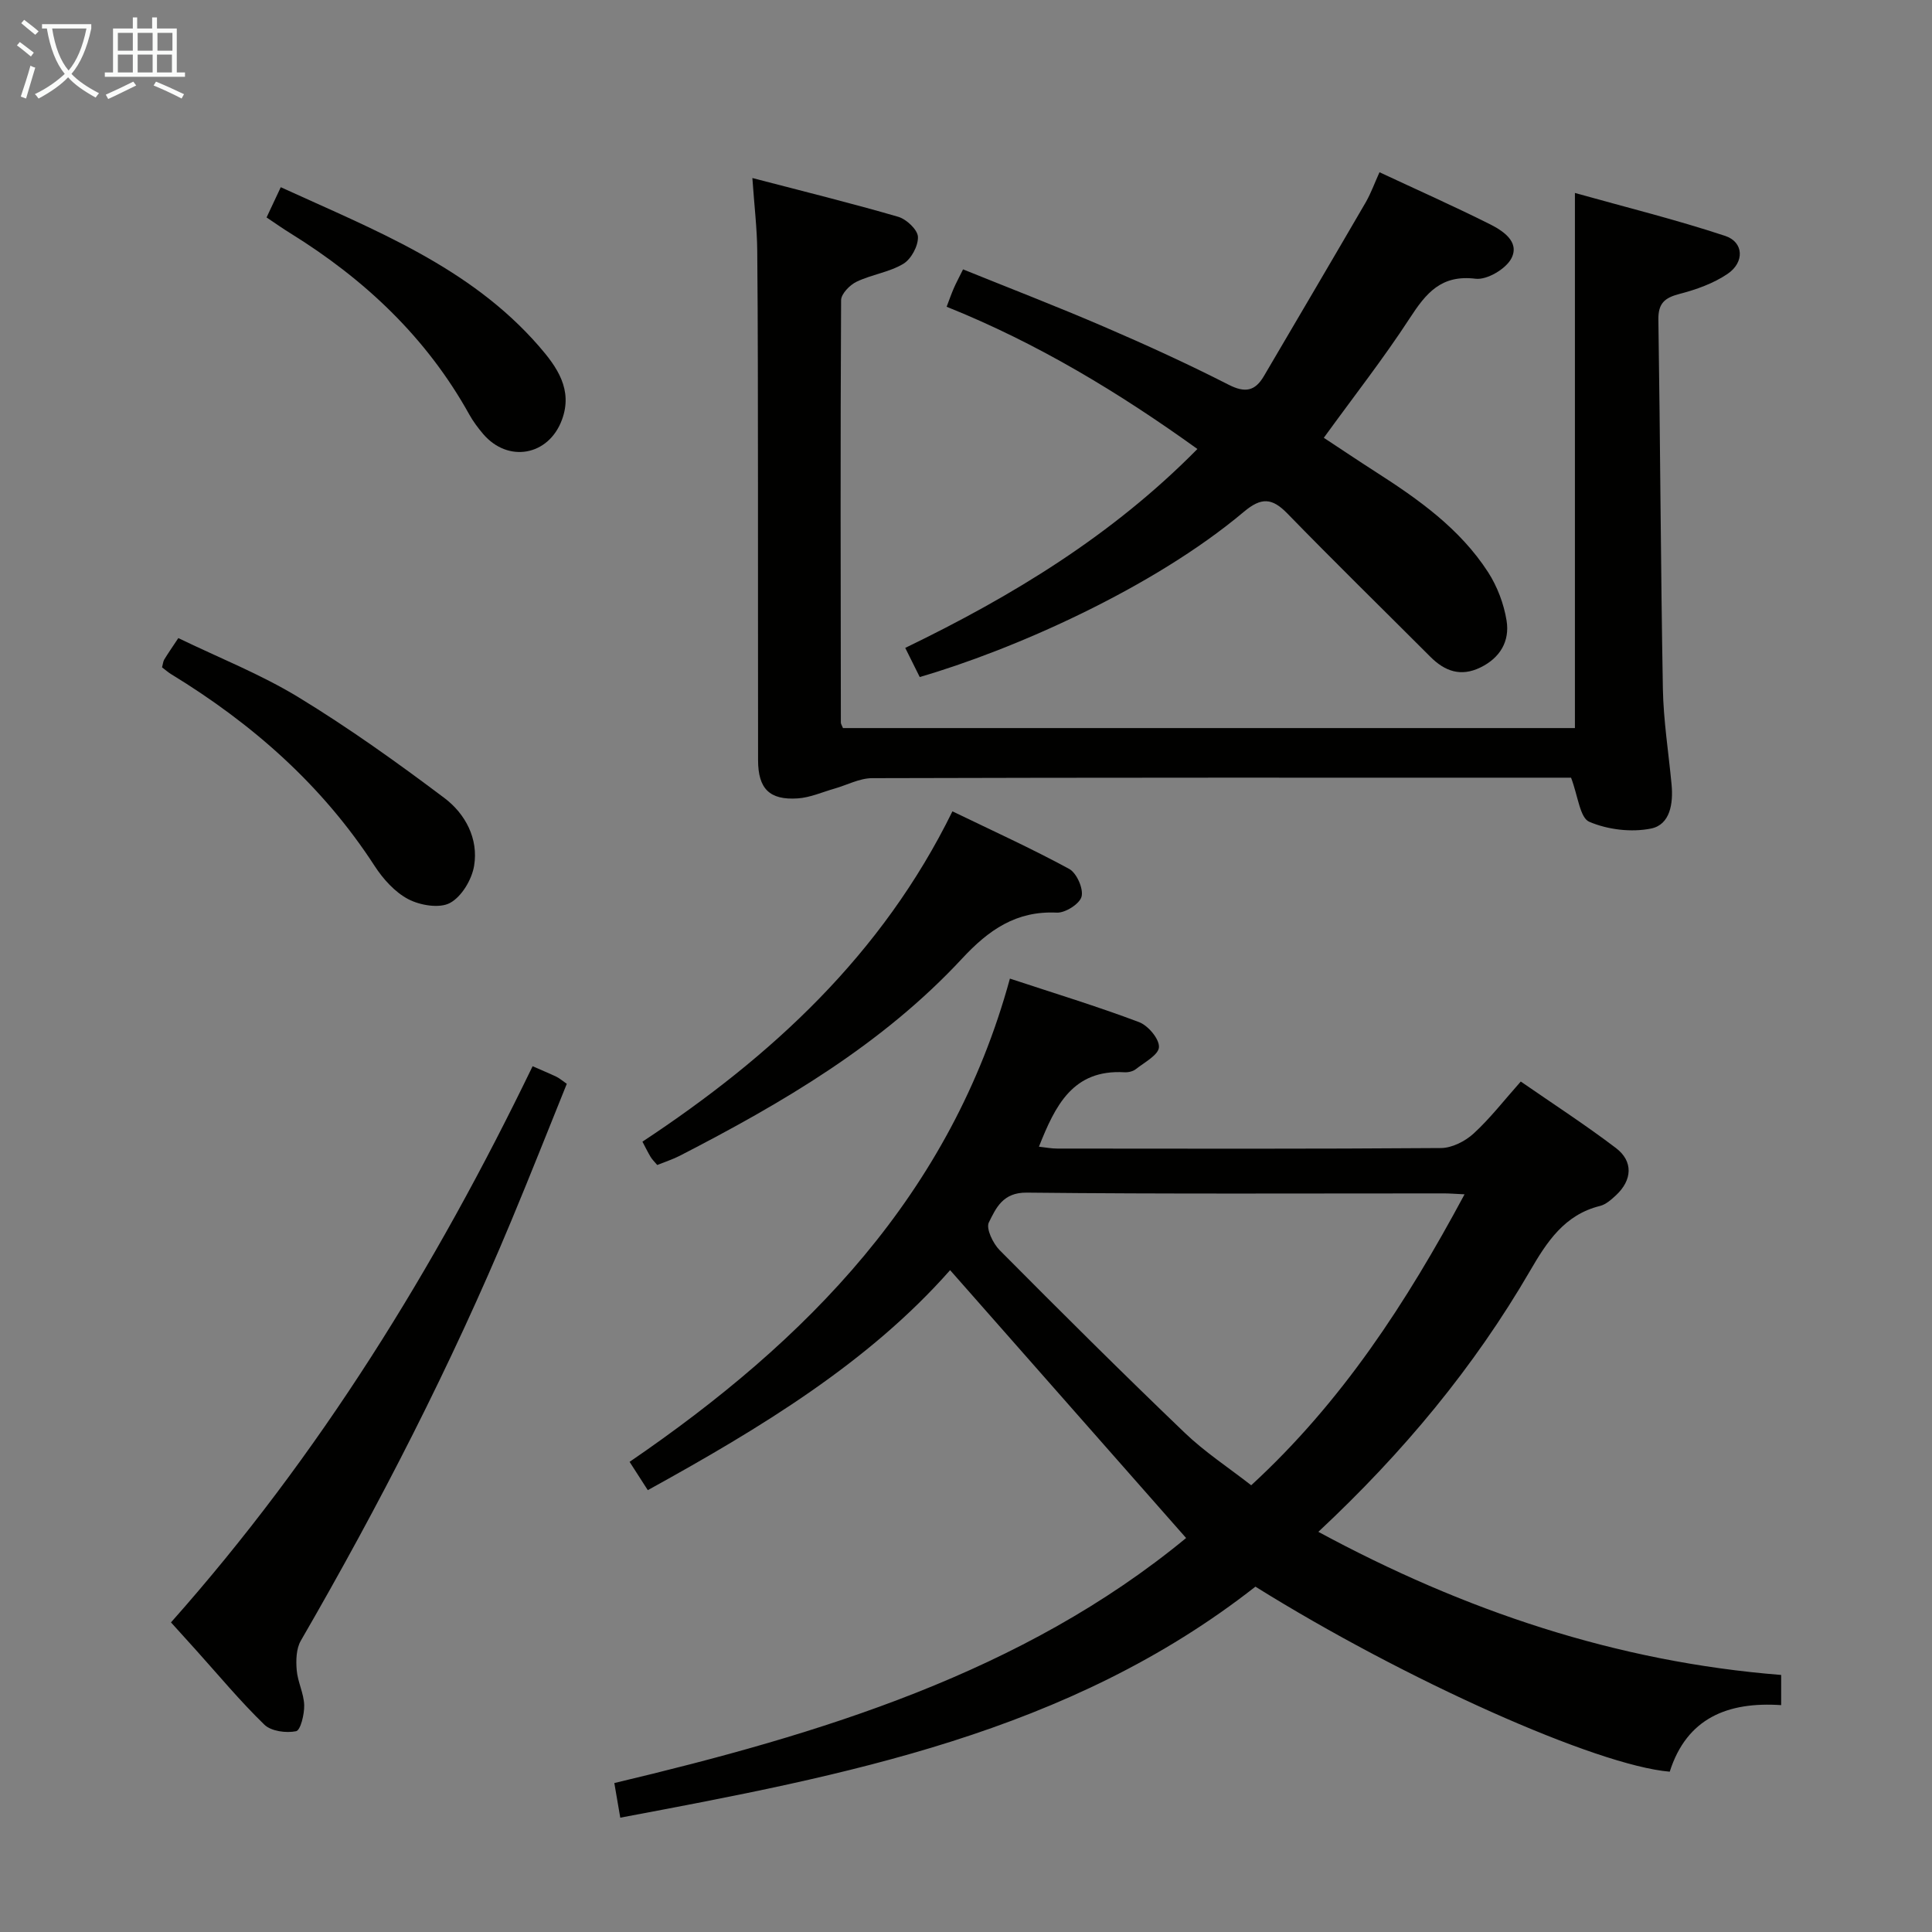 <svg enable-background="new 0 0 400 400" viewBox="0 0 400 400" xmlns="http://www.w3.org/2000/svg"><rect x="0" y="0" width="400" height="400" fill="#808080" stroke="none"/><g fill="#010100"><path d="m259.92 328.5c-38.7 30.35-84.92 39.07-131.5 47.83-.43-2.5-.79-4.59-1.23-7.17 42.75-10.15 84.56-22.85 118.38-50.73-16.28-18.48-32.5-36.9-48.86-55.46-16.84 19.09-39.11 32.6-62.59 45.55-1.25-1.94-2.43-3.78-3.77-5.86 36.79-25.15 66.54-55.42 78.74-100.05 9.26 3.06 18.1 5.75 26.74 9.01 1.88.71 4.21 3.48 4.12 5.18-.08 1.61-3.01 3.15-4.81 4.57-.6.47-1.59.68-2.37.63-10.66-.61-14.3 6.91-17.67 15.41 1.36.15 2.57.39 3.79.39 26.49.02 52.98.09 79.46-.11 2.28-.02 4.99-1.4 6.73-2.99 3.41-3.12 6.28-6.84 9.78-10.78 6.69 4.63 13.37 8.96 19.69 13.76 3.64 2.76 3.4 6.66 0 9.81-.96.89-2.08 1.89-3.29 2.19-7.34 1.81-10.99 7.43-14.46 13.4-11.62 19.99-26.22 37.6-43.85 54.07 30.22 16.34 61.75 26.93 95.82 29.63v6.25c-11.01-.74-19.53 2.64-23.07 13.78-15.18-1.28-54.76-18.97-85.78-38.31zm43.3-81.23c-1.97-.09-3.11-.19-4.24-.19-28.81-.01-57.62.15-86.42-.16-4.95-.05-6.35 3.21-7.83 6.17-.63 1.27.86 4.36 2.25 5.76 12.64 12.73 25.36 25.39 38.31 37.8 4.15 3.98 9.06 7.19 13.76 10.86 18.75-17.24 32.09-37.73 44.17-60.24z"/><path d="m155.77 36.86c10.73 2.8 20.53 5.21 30.21 8.03 1.7.5 4.01 2.67 4.07 4.15.07 1.88-1.4 4.61-3.04 5.59-2.91 1.74-6.56 2.21-9.67 3.7-1.4.67-3.19 2.51-3.2 3.82-.16 29.15-.09 58.3-.05 87.45 0 .29.22.59.44 1.14h151.54c0-36.65 0-73.05 0-110.79 10.34 2.9 20.86 5.5 31.11 8.89 3.86 1.28 4.04 5.46.5 7.86-2.93 1.99-6.51 3.26-9.98 4.16-3.06.8-4.4 1.94-4.35 5.32.39 25.47.48 50.94.93 76.4.12 6.62 1.18 13.22 1.8 19.84.37 3.91-.28 8.31-4.24 9.12-4.08.83-8.97.24-12.8-1.4-1.94-.83-2.32-5.32-3.77-9.13-.79 0-2.54 0-4.29 0-46.81 0-93.62-.04-140.42.1-2.62.01-5.22 1.44-7.84 2.18-2.51.72-5 1.84-7.56 2.01-5.85.39-8.2-2.01-8.21-7.91-.03-19.16 0-38.31-.02-57.47-.02-15.99 0-31.98-.15-47.97-.04-4.62-.6-9.23-1.01-15.09z"/><path d="m285.61 35.66c7.7 3.6 15.27 6.97 22.68 10.67 2.79 1.39 6.37 3.65 4.66 7.1-1.1 2.21-5.07 4.57-7.44 4.28-7.13-.88-10.25 2.97-13.63 8.16-5.42 8.33-11.58 16.19-17.8 24.77 3.38 2.22 7.03 4.68 10.74 7.06 8.87 5.68 17.45 11.76 23.27 20.76 1.91 2.96 3.27 6.56 3.83 10.03.69 4.25-1.33 7.72-5.43 9.71-4.06 1.97-7.36.78-10.35-2.22-9.87-9.88-19.85-19.64-29.59-29.65-3.17-3.26-5.39-3.42-9.02-.37-18.9 15.91-48.01 28.67-67.11 34.21-.87-1.75-1.79-3.6-3-6.03 22.18-10.73 42.84-23.27 60.49-41.18-16.18-11.64-33.08-21.89-51.92-29.45.59-1.55 1-2.73 1.5-3.87.46-1.06 1.02-2.08 1.9-3.87 9.74 3.94 19.57 7.73 29.24 11.9 8.69 3.74 17.31 7.68 25.74 11.98 3.43 1.75 5.48 1.33 7.31-1.79 7.05-12.01 14.12-24 21.12-36.04 1.05-1.85 1.78-3.88 2.81-6.16z"/><path d="m110.27 220.75c1.93.85 3.46 1.48 4.95 2.19.58.28 1.07.72 2.13 1.45-3.83 9.48-7.58 18.99-11.52 28.43-12.49 29.97-27.3 58.78-43.55 86.87-.96 1.66-1.02 4.08-.85 6.09.2 2.45 1.48 4.83 1.55 7.25.05 1.88-.75 5.2-1.68 5.4-2.06.42-5.16.01-6.57-1.36-5-4.85-9.48-10.25-14.15-15.44-1.66-1.84-3.32-3.68-5.18-5.73 30.72-34.58 54.66-73.34 74.87-115.15z"/><path d="m136.07 241.2c-.58-.69-1.06-1.15-1.38-1.69-.58-.97-1.08-2-1.68-3.14 26.7-17.63 49.6-38.69 64.18-68.39 8.31 4.02 16.39 7.69 24.17 11.92 1.55.84 2.98 4.07 2.57 5.72-.37 1.5-3.38 3.42-5.13 3.33-8.42-.41-14.12 3.6-19.6 9.5-16.52 17.79-37.17 29.88-58.52 40.87-1.46.74-3.03 1.24-4.61 1.88z"/><path d="m33.55 138.17c.19-.7.22-1.23.46-1.63.77-1.26 1.61-2.47 2.91-4.43 8.35 4.05 17.03 7.47 24.88 12.25 10.44 6.36 20.44 13.51 30.22 20.87 4.31 3.25 7.07 8.4 6.14 14.02-.47 2.86-2.58 6.4-5 7.7-2.17 1.17-6.17.5-8.62-.78-2.79-1.46-5.23-4.19-6.99-6.9-10.81-16.68-25.28-29.41-42.1-39.68-.67-.41-1.27-.95-1.9-1.42z"/><path d="m55.19 45.02c1.05-2.22 1.88-3.99 2.94-6.26 19.36 8.86 39.11 16.44 53.44 32.9 3.73 4.29 7.11 9 4.76 15.29-2.77 7.43-11.15 8.93-16.3 2.9-1.07-1.26-2.08-2.61-2.88-4.05-8.86-15.95-21.66-27.98-37.02-37.5-1.53-.94-3.01-1.99-4.94-3.28z"/></g><path d="m6.4 11.7c-1-.8-1.9-1.6-2.9-2.3l.6-.7c.9.7 1.9 1.4 2.9 2.2zm-2.1 8.3c.7-2.1 1.4-4.2 2-6.4.2.1.6.3 1 .4-.7 2.3-1.3 4.4-1.9 6.4zm3-12.8c-1.1-.9-2.1-1.7-2.9-2.4l.6-.7c1 .8 2 1.5 3 2.4zm1.4-1.3v-.9h10.2v.9c-.9 4.2-2.3 7.3-4.1 9.4 1.3 1.4 3.2 2.7 5.7 4-.2.2-.4.5-.7.9-2.5-1.4-4.4-2.7-5.7-4.2-1.4 1.5-3.5 3-6.1 4.4 0 0 0 0-.1-.1-.3-.4-.5-.7-.7-.8 2.7-1.3 4.7-2.8 6.2-4.2-1.8-2.2-3-5.3-3.7-9.4zm9.2 0h-7.1c.6 3.8 1.7 6.7 3.4 8.7 1.7-2 2.9-4.8 3.7-8.7z" fill="#fafbfa"/><path d="m31.6 3.6h.9v2.3h4.1v9.1h1.7v.9h-16.6v-.9h1.7v-9.1h4.1v-2.3h.9v2.3h3.1v-2.3zm-4 13.3.6.8c-1.9.9-3.8 1.9-5.8 2.8-.2-.3-.3-.6-.5-.9 2-.9 3.9-1.8 5.7-2.7zm-3.2-10.1v3.7h3.1v-3.7zm0 4.5v3.7h3.1v-3.7zm4.1-4.5v3.7h3.1v-3.7zm0 4.5v3.7h3.1v-3.7zm9.1 9.1c-2.1-1.1-4.1-2-5.8-2.7l.5-.8c2.2.9 4.1 1.8 5.8 2.6zm-1.9-13.6h-3.1v3.7h3.1zm-3.2 4.5v3.7h3.1v-3.7z" fill="#fafbfa"/></svg>